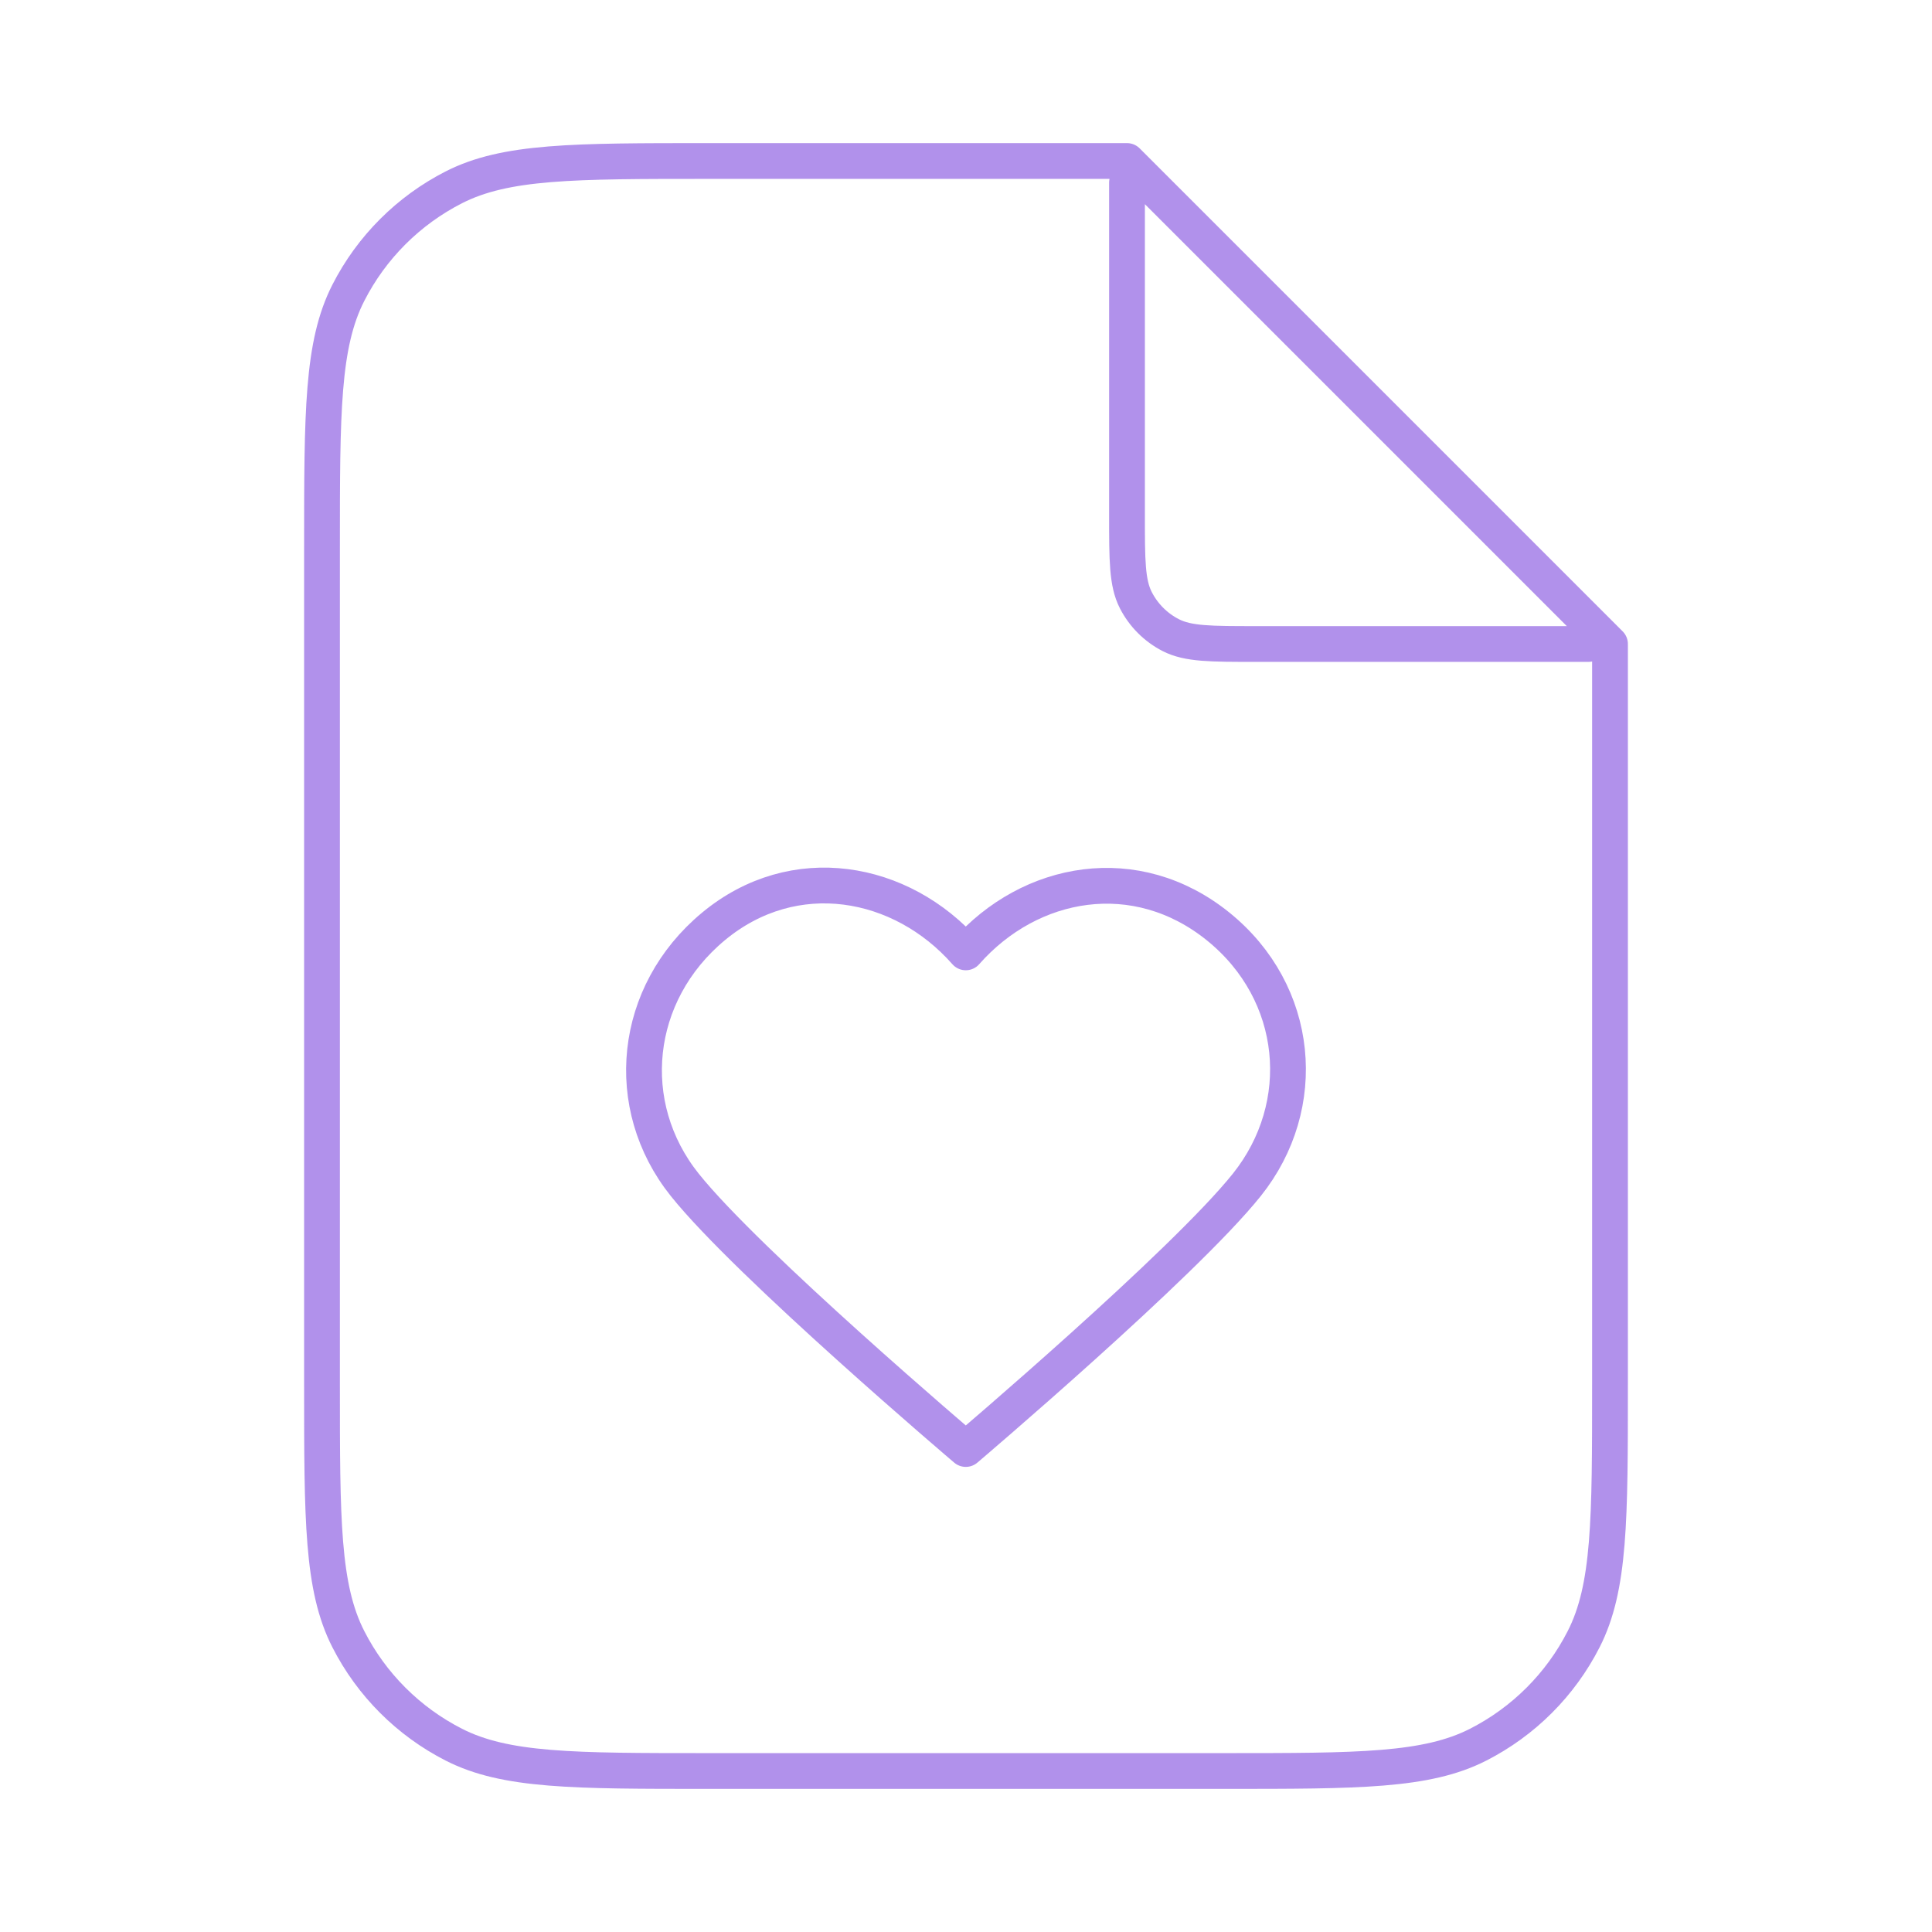 <svg width="108" height="108" viewBox="0 0 108 108" fill="none" xmlns="http://www.w3.org/2000/svg">
<path d="M63 10.213V28.8C63 31.321 63 32.581 63.49 33.543C63.922 34.39 64.61 35.078 65.457 35.51C66.42 36 67.68 36 70.2 36H88.787M63 9H39.6C32.039 9 28.259 9 25.371 10.471C22.831 11.766 20.766 13.831 19.471 16.371C18 19.259 18 23.039 18 30.6V77.4C18 84.961 18 88.741 19.471 91.629C20.766 94.169 22.831 96.234 25.371 97.529C28.259 99 32.039 99 39.6 99H68.4C75.961 99 79.741 99 82.629 97.529C85.169 96.234 87.234 94.169 88.529 91.629C90 88.741 90 84.961 90 77.4V36L63 9ZM53.988 53.238C50.389 49.147 44.388 48.047 39.879 51.792C35.369 55.538 34.734 61.801 38.276 66.231C41.817 70.661 53.988 81 53.988 81C53.988 81 66.159 70.661 69.7 66.231C73.241 61.801 72.683 55.499 68.097 51.792C63.51 48.086 57.587 49.147 53.988 53.238Z" stroke="#6425d9" stroke-opacity="0.5" stroke-width="2" stroke-linecap="round" stroke-linejoin="round"/>
</svg>
